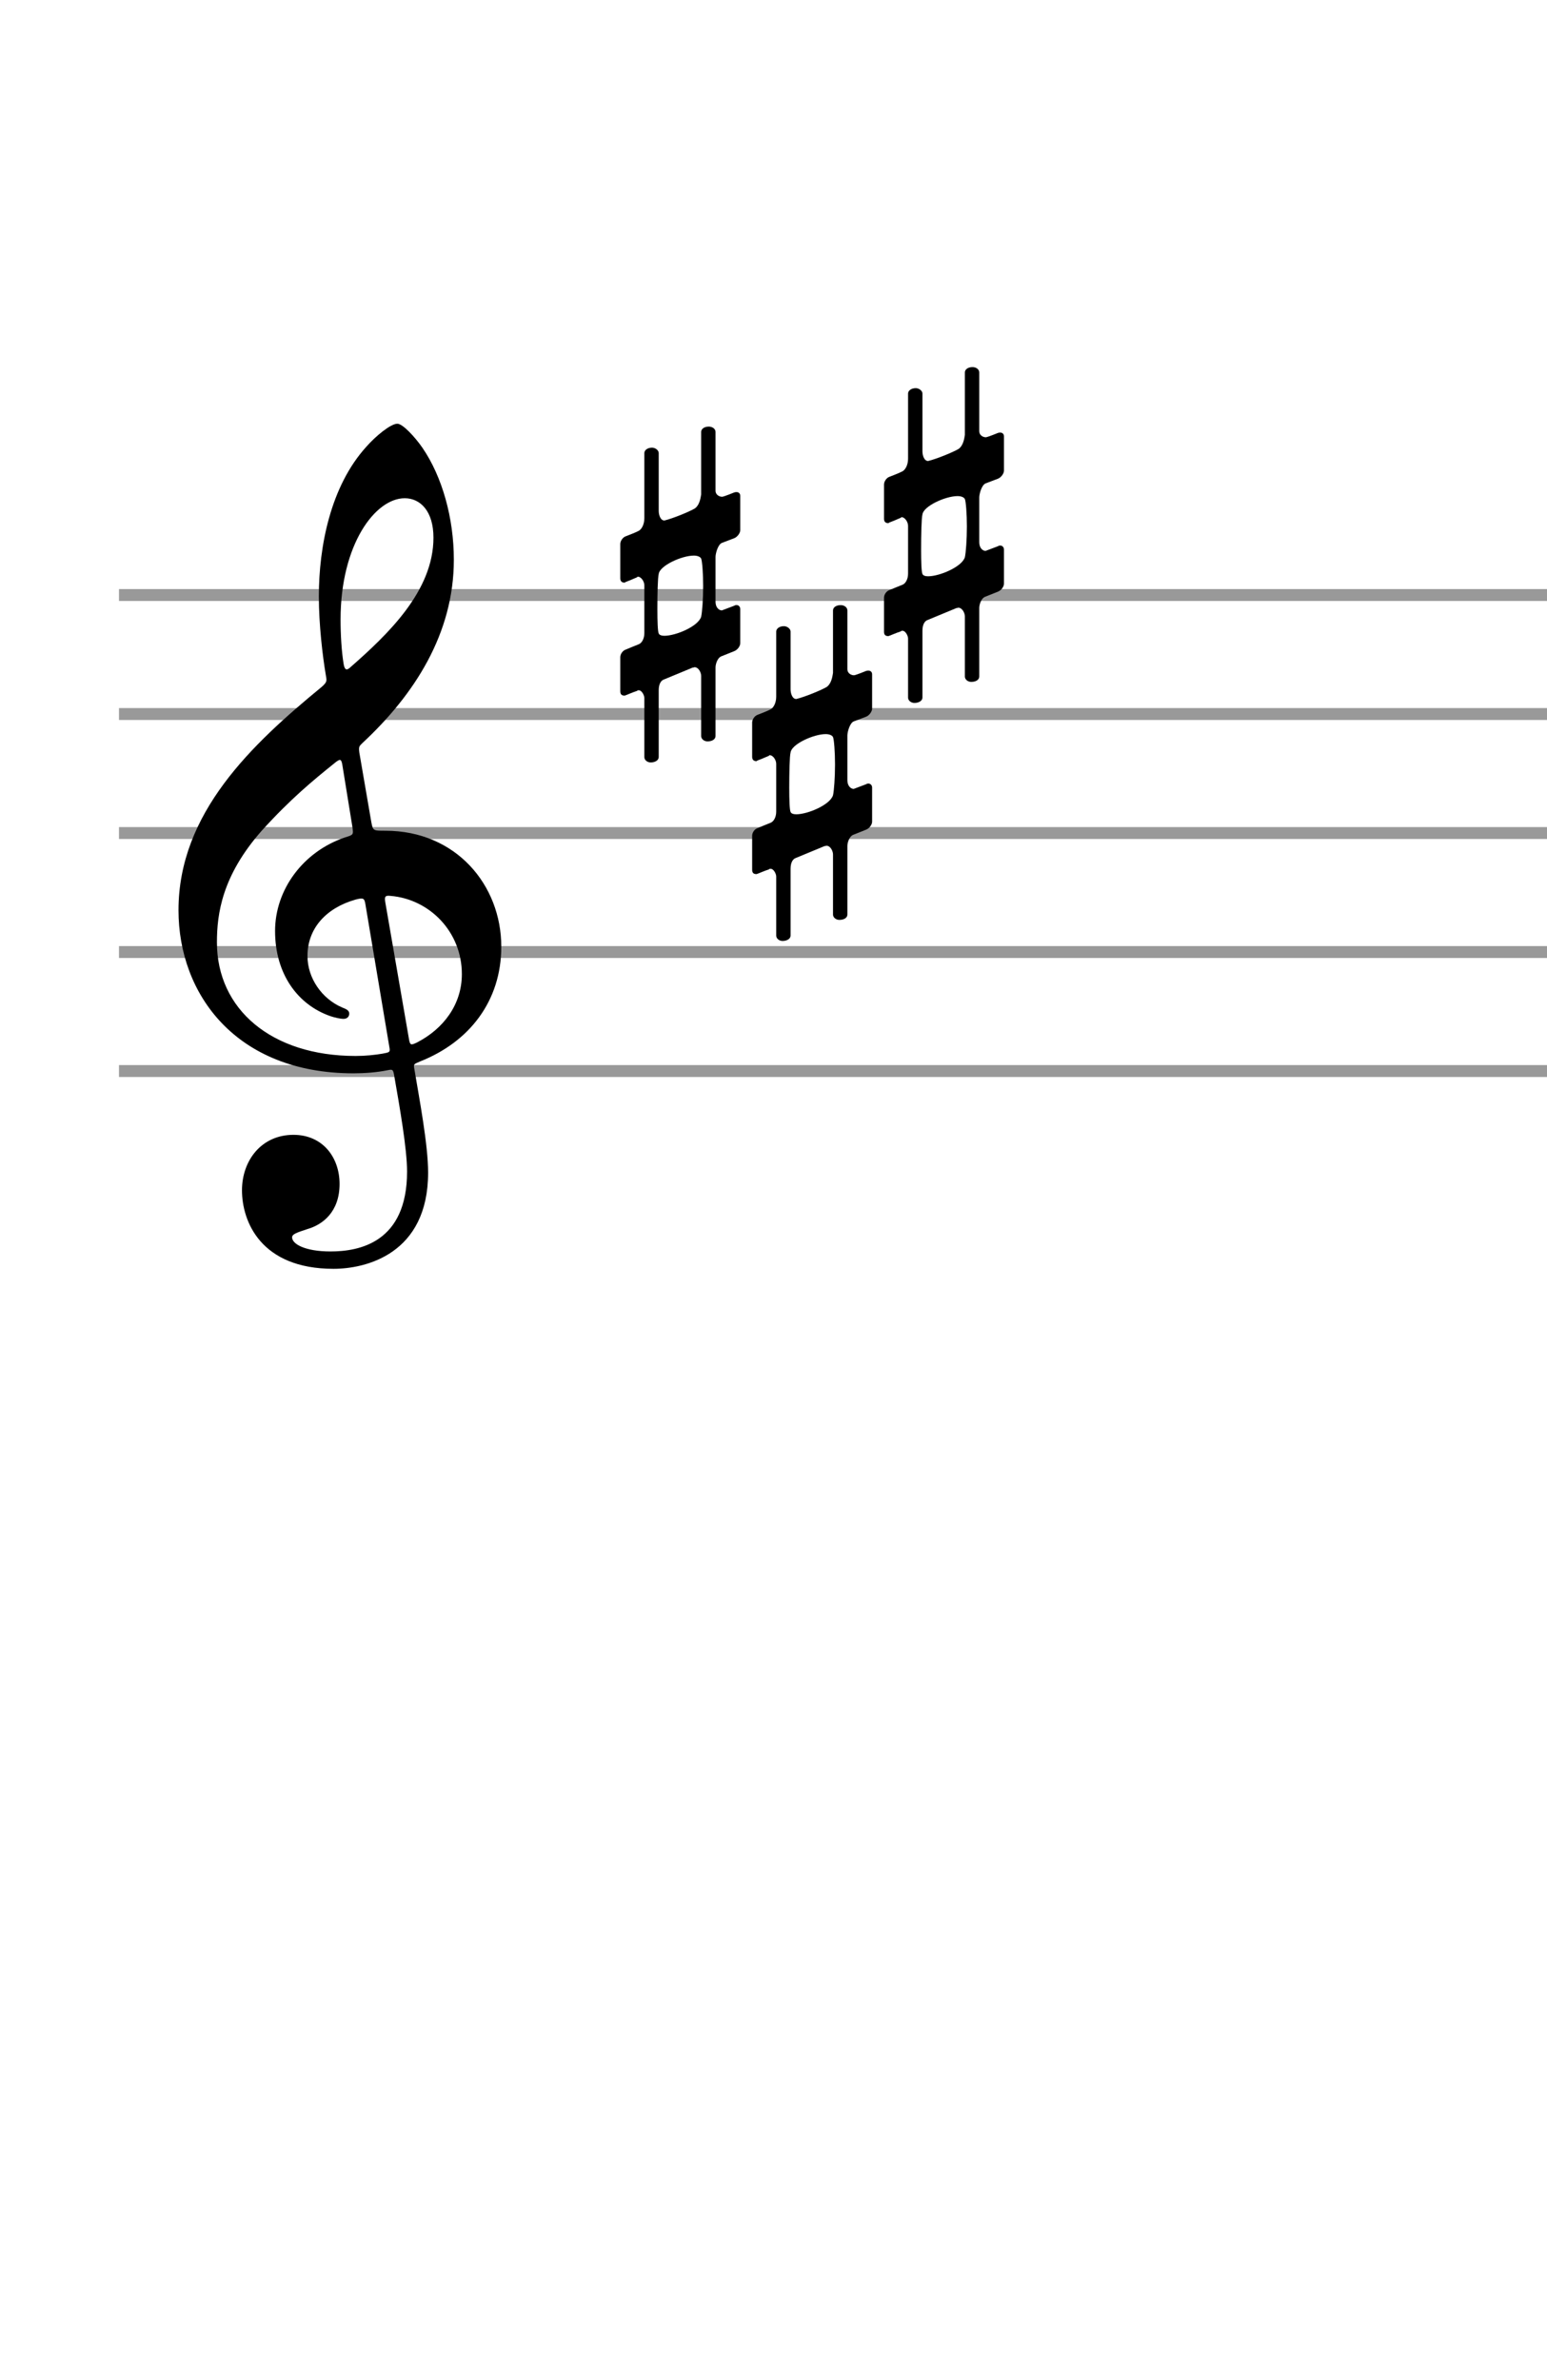 <?xml version="1.0" encoding="UTF-8"?>
<!DOCTYPE svg PUBLIC "-//W3C//DTD SVG 1.1//EN" "http://www.w3.org/Graphics/SVG/1.1/DTD/svg11.dtd">
<svg stroke-width="0.3" stroke-dasharray="none" fill="black" stroke="black" font-family="Arial, sans-serif" font-size="10pt" font-weight="normal" font-style="normal" width="130" height="200" viewBox="0 0 130 200" style="width: 130px; height: 200px;" xmlns="http://www.w3.org/2000/svg"><g class="vf-stave" id="vf-auto1001" stroke-width="1" fill="#999999" stroke="#999999"><path fill="none" d="M10 50L510 50"></path><path fill="none" d="M10 60L510 60"></path><path fill="none" d="M10 70L510 70"></path><path fill="none" d="M10 80L510 80"></path><path fill="none" d="M10 90L510 90"></path></g><g class="vf-stavebarline" id="vf-auto1002"></g><g class="vf-stavebarline" id="vf-auto1003"><rect x="510" y="49.5" width="1" height="41" stroke="none"></rect></g><g class="vf-clef" id="vf-auto1004"><path stroke="none" d="M30.191 63.208C30.135 62.731,30.191 62.703,30.444 62.45C34.824 58.378,38.138 53.24,38.138 47.034C38.138 43.524,37.155 40.042,35.498 37.627C34.881 36.729,33.842 35.606,33.392 35.606C32.831 35.606,31.567 36.644,30.781 37.543C27.776 40.856,26.794 45.911,26.794 50.123C26.794 52.454,27.102 55.093,27.383 56.75C27.468 57.227,27.496 57.311,27.018 57.733C21.178 62.534,15 68.319,15 76.49C15 83.51,19.802 90.193,29.714 90.193C30.641 90.193,31.708 90.109,32.522 89.94C32.943 89.856,33.027 89.828,33.112 90.305C33.589 93.029,34.207 96.539,34.207 98.449C34.207 104.43,30.163 105.16,27.776 105.16C25.586 105.16,24.547 104.514,24.547 103.98C24.547 103.7,24.912 103.587,25.839 103.278C27.102 102.913,28.535 101.846,28.535 99.488C28.535 97.269,27.131 95.36,24.66 95.36C21.964 95.36,20.335 97.522,20.335 100.021C20.335 102.632,21.908 106.62,28.029 106.62C30.725 106.62,35.976 105.384,35.976 98.533C35.976 96.202,35.246 92.383,34.824 89.856C34.74 89.379,34.768 89.435,35.33 89.182C39.43 87.554,42.125 84.128,42.125 79.551C42.125 74.384,38.334 69.807,32.382 69.807C31.343 69.807,31.343 69.807,31.202 69.077M34.01 41.867C35.33 41.867,36.425 42.962,36.425 45.181C36.425 49.674,32.578 53.324,29.405 56.104C29.124 56.357,28.956 56.3,28.872 55.767C28.703 54.728,28.619 53.352,28.619 52.06C28.619 45.742,31.539 41.867,34.01 41.867M29.602 69.414C29.714 70.172,29.714 70.144,28.984 70.369C25.446 71.576,23.115 74.777,23.115 78.231C23.115 81.853,25.025 84.437,27.776 85.391C28.113 85.504,28.591 85.616,28.872 85.616C29.18 85.616,29.349 85.419,29.349 85.167C29.349 84.886,29.04 84.774,28.759 84.661C27.046 83.931,25.839 82.19,25.839 80.337C25.839 78.006,27.411 76.293,29.882 75.591C30.528 75.423,30.612 75.479,30.697 75.928L32.718 87.975C32.803 88.424,32.747 88.424,32.157 88.536C31.511 88.649,30.697 88.733,29.882 88.733C22.806 88.733,18.229 84.802,18.229 79.186C18.229 76.799,18.65 73.598,21.992 69.807C24.435 67.111,26.288 65.595,28.17 64.079C28.591 63.742,28.675 63.798,28.759 64.219M32.382 75.844C32.297 75.339,32.353 75.226,32.831 75.283C36.116 75.563,38.812 78.315,38.812 81.853C38.812 84.409,37.267 86.458,35.021 87.61C34.544 87.834,34.459 87.834,34.375 87.357"></path></g><g class="vf-keysignature" id="vf-auto1005"><path stroke="none" d="M61.701 45.226C61.981 45.114,62.206 44.777,62.206 44.552L62.206 41.66C62.206 41.464,62.066 41.351,61.897 41.351C61.841 41.351,61.785 41.351,61.701 41.379C61.701 41.379,60.886 41.716,60.69 41.744C60.409 41.744,60.128 41.548,60.128 41.239L60.128 36.297C60.128 36.044,59.875 35.848,59.566 35.848C59.173 35.848,58.921 36.044,58.921 36.297L58.921 41.548C58.864 41.941,58.752 42.475,58.387 42.727C57.91 43.008,56.534 43.57,55.832 43.738C55.495 43.738,55.354 43.261,55.354 42.924L55.354 38.066C55.354 37.841,55.074 37.617,54.793 37.617C54.4 37.617,54.147 37.841,54.147 38.066L54.147 43.542C54.147 44.103,53.894 44.496,53.67 44.609C53.417 44.749,52.603 45.058,52.603 45.058C52.322 45.142,52.125 45.479,52.125 45.704L52.125 48.596C52.125 48.821,52.238 48.961,52.49 48.961L52.575 48.905C52.603 48.905,53.22 48.652,53.529 48.512L53.585 48.456C53.894 48.456,54.147 48.877,54.147 49.186L54.147 53.201C54.147 53.65,53.95 54.015,53.698 54.128C53.473 54.212,52.603 54.577,52.603 54.577C52.322 54.661,52.125 54.97,52.125 55.223L52.125 58.087C52.125 58.34,52.238 58.452,52.49 58.452L52.575 58.424C52.603 58.424,53.164 58.171,53.529 58.059C53.585 58.003,53.614 58.003,53.67 58.003C53.95 58.003,54.147 58.452,54.147 58.649L54.147 63.619C54.147 63.872,54.4 64.068,54.681 64.068C55.074 64.068,55.354 63.872,55.354 63.619L55.354 58.003C55.354 57.469,55.551 57.188,55.776 57.104L58.219 56.093C58.219 56.093,58.275 56.093,58.275 56.093L58.359 56.065C58.724 56.065,58.921 56.543,58.921 56.795L58.921 61.85C58.921 62.102,59.173 62.299,59.454 62.299C59.875 62.299,60.128 62.102,60.128 61.85L60.128 56.093C60.128 55.784,60.297 55.307,60.577 55.167C60.858 55.054,61.701 54.717,61.701 54.717C61.981 54.605,62.206 54.296,62.206 54.044L62.206 51.179C62.206 50.983,62.066 50.842,61.897 50.842C61.841 50.842,61.785 50.842,61.701 50.899L60.662 51.292C60.409 51.292,60.128 51.039,60.128 50.562L60.128 46.799C60.128 46.518,60.325 45.76,60.662 45.62M58.921 51.825C58.668 52.64,56.787 53.426,55.832 53.426C55.607 53.426,55.411 53.37,55.354 53.229C55.27 53.061,55.242 52.19,55.242 51.207C55.242 49.972,55.27 48.54,55.354 48.231C55.439 47.529,57.292 46.687,58.303 46.687C58.584 46.687,58.836 46.771,58.921 46.939C59.005 47.136,59.089 48.147,59.089 49.242C59.089 50.337,59.005 51.46,58.921 51.825"></path><path stroke="none" d="M72.781 60.226C73.062 60.114,73.287 59.777,73.287 59.552L73.287 56.66C73.287 56.464,73.146 56.351,72.978 56.351C72.922 56.351,72.866 56.351,72.781 56.379C72.781 56.379,71.967 56.716,71.77 56.744C71.49 56.744,71.209 56.548,71.209 56.239L71.209 51.297C71.209 51.044,70.956 50.848,70.647 50.848C70.254 50.848,70.001 51.044,70.001 51.297L70.001 56.548C69.945 56.941,69.833 57.475,69.468 57.727C68.99 58.008,67.615 58.57,66.913 58.738C66.576 58.738,66.435 58.261,66.435 57.924L66.435 53.066C66.435 52.841,66.154 52.617,65.874 52.617C65.48 52.617,65.228 52.841,65.228 53.066L65.228 58.542C65.228 59.103,64.975 59.496,64.75 59.609C64.498 59.749,63.683 60.058,63.683 60.058C63.403 60.142,63.206 60.479,63.206 60.704L63.206 63.596C63.206 63.821,63.318 63.961,63.571 63.961L63.655 63.905C63.683 63.905,64.301 63.652,64.61 63.512L64.666 63.456C64.975 63.456,65.228 63.877,65.228 64.186L65.228 68.201C65.228 68.65,65.031 69.015,64.778 69.128C64.554 69.212,63.683 69.577,63.683 69.577C63.403 69.661,63.206 69.97,63.206 70.223L63.206 73.087C63.206 73.34,63.318 73.452,63.571 73.452L63.655 73.424C63.683 73.424,64.245 73.171,64.61 73.059C64.666 73.003,64.694 73.003,64.75 73.003C65.031 73.003,65.228 73.452,65.228 73.649L65.228 78.619C65.228 78.872,65.48 79.068,65.761 79.068C66.154 79.068,66.435 78.872,66.435 78.619L66.435 73.003C66.435 72.469,66.632 72.188,66.856 72.104L69.299 71.093C69.299 71.093,69.356 71.093,69.356 71.093L69.44 71.065C69.805 71.065,70.001 71.543,70.001 71.795L70.001 76.85C70.001 77.102,70.254 77.299,70.535 77.299C70.956 77.299,71.209 77.102,71.209 76.85L71.209 71.093C71.209 70.784,71.377 70.307,71.658 70.167C71.939 70.054,72.781 69.717,72.781 69.717C73.062 69.605,73.287 69.296,73.287 69.044L73.287 66.179C73.287 65.983,73.146 65.842,72.978 65.842C72.922 65.842,72.866 65.842,72.781 65.899L71.742 66.292C71.49 66.292,71.209 66.039,71.209 65.562L71.209 61.799C71.209 61.518,71.405 60.76,71.742 60.62M70.001 66.825C69.749 67.64,67.867 68.426,66.913 68.426C66.688 68.426,66.491 68.37,66.435 68.229C66.351 68.061,66.323 67.19,66.323 66.207C66.323 64.972,66.351 63.54,66.435 63.231C66.519 62.529,68.373 61.687,69.384 61.687C69.664 61.687,69.917 61.771,70.001 61.939C70.086 62.136,70.17 63.147,70.17 64.242C70.17 65.337,70.086 66.46,70.001 66.825"></path><path stroke="none" d="M83.862 40.226C84.143 40.114,84.367 39.777,84.367 39.552L84.367 36.66C84.367 36.464,84.227 36.351,84.059 36.351C84.002 36.351,83.946 36.351,83.862 36.379C83.862 36.379,83.048 36.716,82.851 36.744C82.57 36.744,82.29 36.548,82.29 36.239L82.29 31.297C82.29 31.044,82.037 30.848,81.728 30.848C81.335 30.848,81.082 31.044,81.082 31.297L81.082 36.548C81.026 36.941,80.914 37.475,80.549 37.727C80.071 38.008,78.695 38.57,77.993 38.738C77.656 38.738,77.516 38.261,77.516 37.924L77.516 33.066C77.516 32.841,77.235 32.617,76.954 32.617C76.561 32.617,76.308 32.841,76.308 33.066L76.308 38.542C76.308 39.103,76.056 39.496,75.831 39.609C75.578 39.749,74.764 40.058,74.764 40.058C74.483 40.142,74.287 40.479,74.287 40.704L74.287 43.596C74.287 43.821,74.399 43.961,74.652 43.961L74.736 43.905C74.764 43.905,75.382 43.652,75.691 43.512L75.747 43.456C76.056 43.456,76.308 43.877,76.308 44.186L76.308 48.201C76.308 48.65,76.112 49.015,75.859 49.128C75.635 49.212,74.764 49.577,74.764 49.577C74.483 49.661,74.287 49.97,74.287 50.223L74.287 53.087C74.287 53.34,74.399 53.452,74.652 53.452L74.736 53.424C74.764 53.424,75.326 53.171,75.691 53.059C75.747 53.003,75.775 53.003,75.831 53.003C76.112 53.003,76.308 53.452,76.308 53.649L76.308 58.619C76.308 58.872,76.561 59.068,76.842 59.068C77.235 59.068,77.516 58.872,77.516 58.619L77.516 53.003C77.516 52.469,77.712 52.188,77.937 52.104L80.38 51.093C80.38 51.093,80.436 51.093,80.436 51.093L80.52 51.065C80.886 51.065,81.082 51.543,81.082 51.795L81.082 56.85C81.082 57.102,81.335 57.299,81.616 57.299C82.037 57.299,82.29 57.102,82.29 56.85L82.29 51.093C82.29 50.784,82.458 50.307,82.739 50.167C83.02 50.054,83.862 49.717,83.862 49.717C84.143 49.605,84.367 49.296,84.367 49.044L84.367 46.179C84.367 45.983,84.227 45.842,84.059 45.842C84.002 45.842,83.946 45.842,83.862 45.899L82.823 46.292C82.57 46.292,82.29 46.039,82.29 45.562L82.29 41.799C82.29 41.518,82.486 40.76,82.823 40.62M81.082 46.825C80.829 47.64,78.948 48.426,77.993 48.426C77.769 48.426,77.572 48.37,77.516 48.229C77.432 48.061,77.404 47.19,77.404 46.207C77.404 44.972,77.432 43.54,77.516 43.231C77.6 42.529,79.453 41.687,80.464 41.687C80.745 41.687,80.998 41.771,81.082 41.939C81.166 42.136,81.251 43.147,81.251 44.242C81.251 45.337,81.166 46.46,81.082 46.825"></path></g></svg>